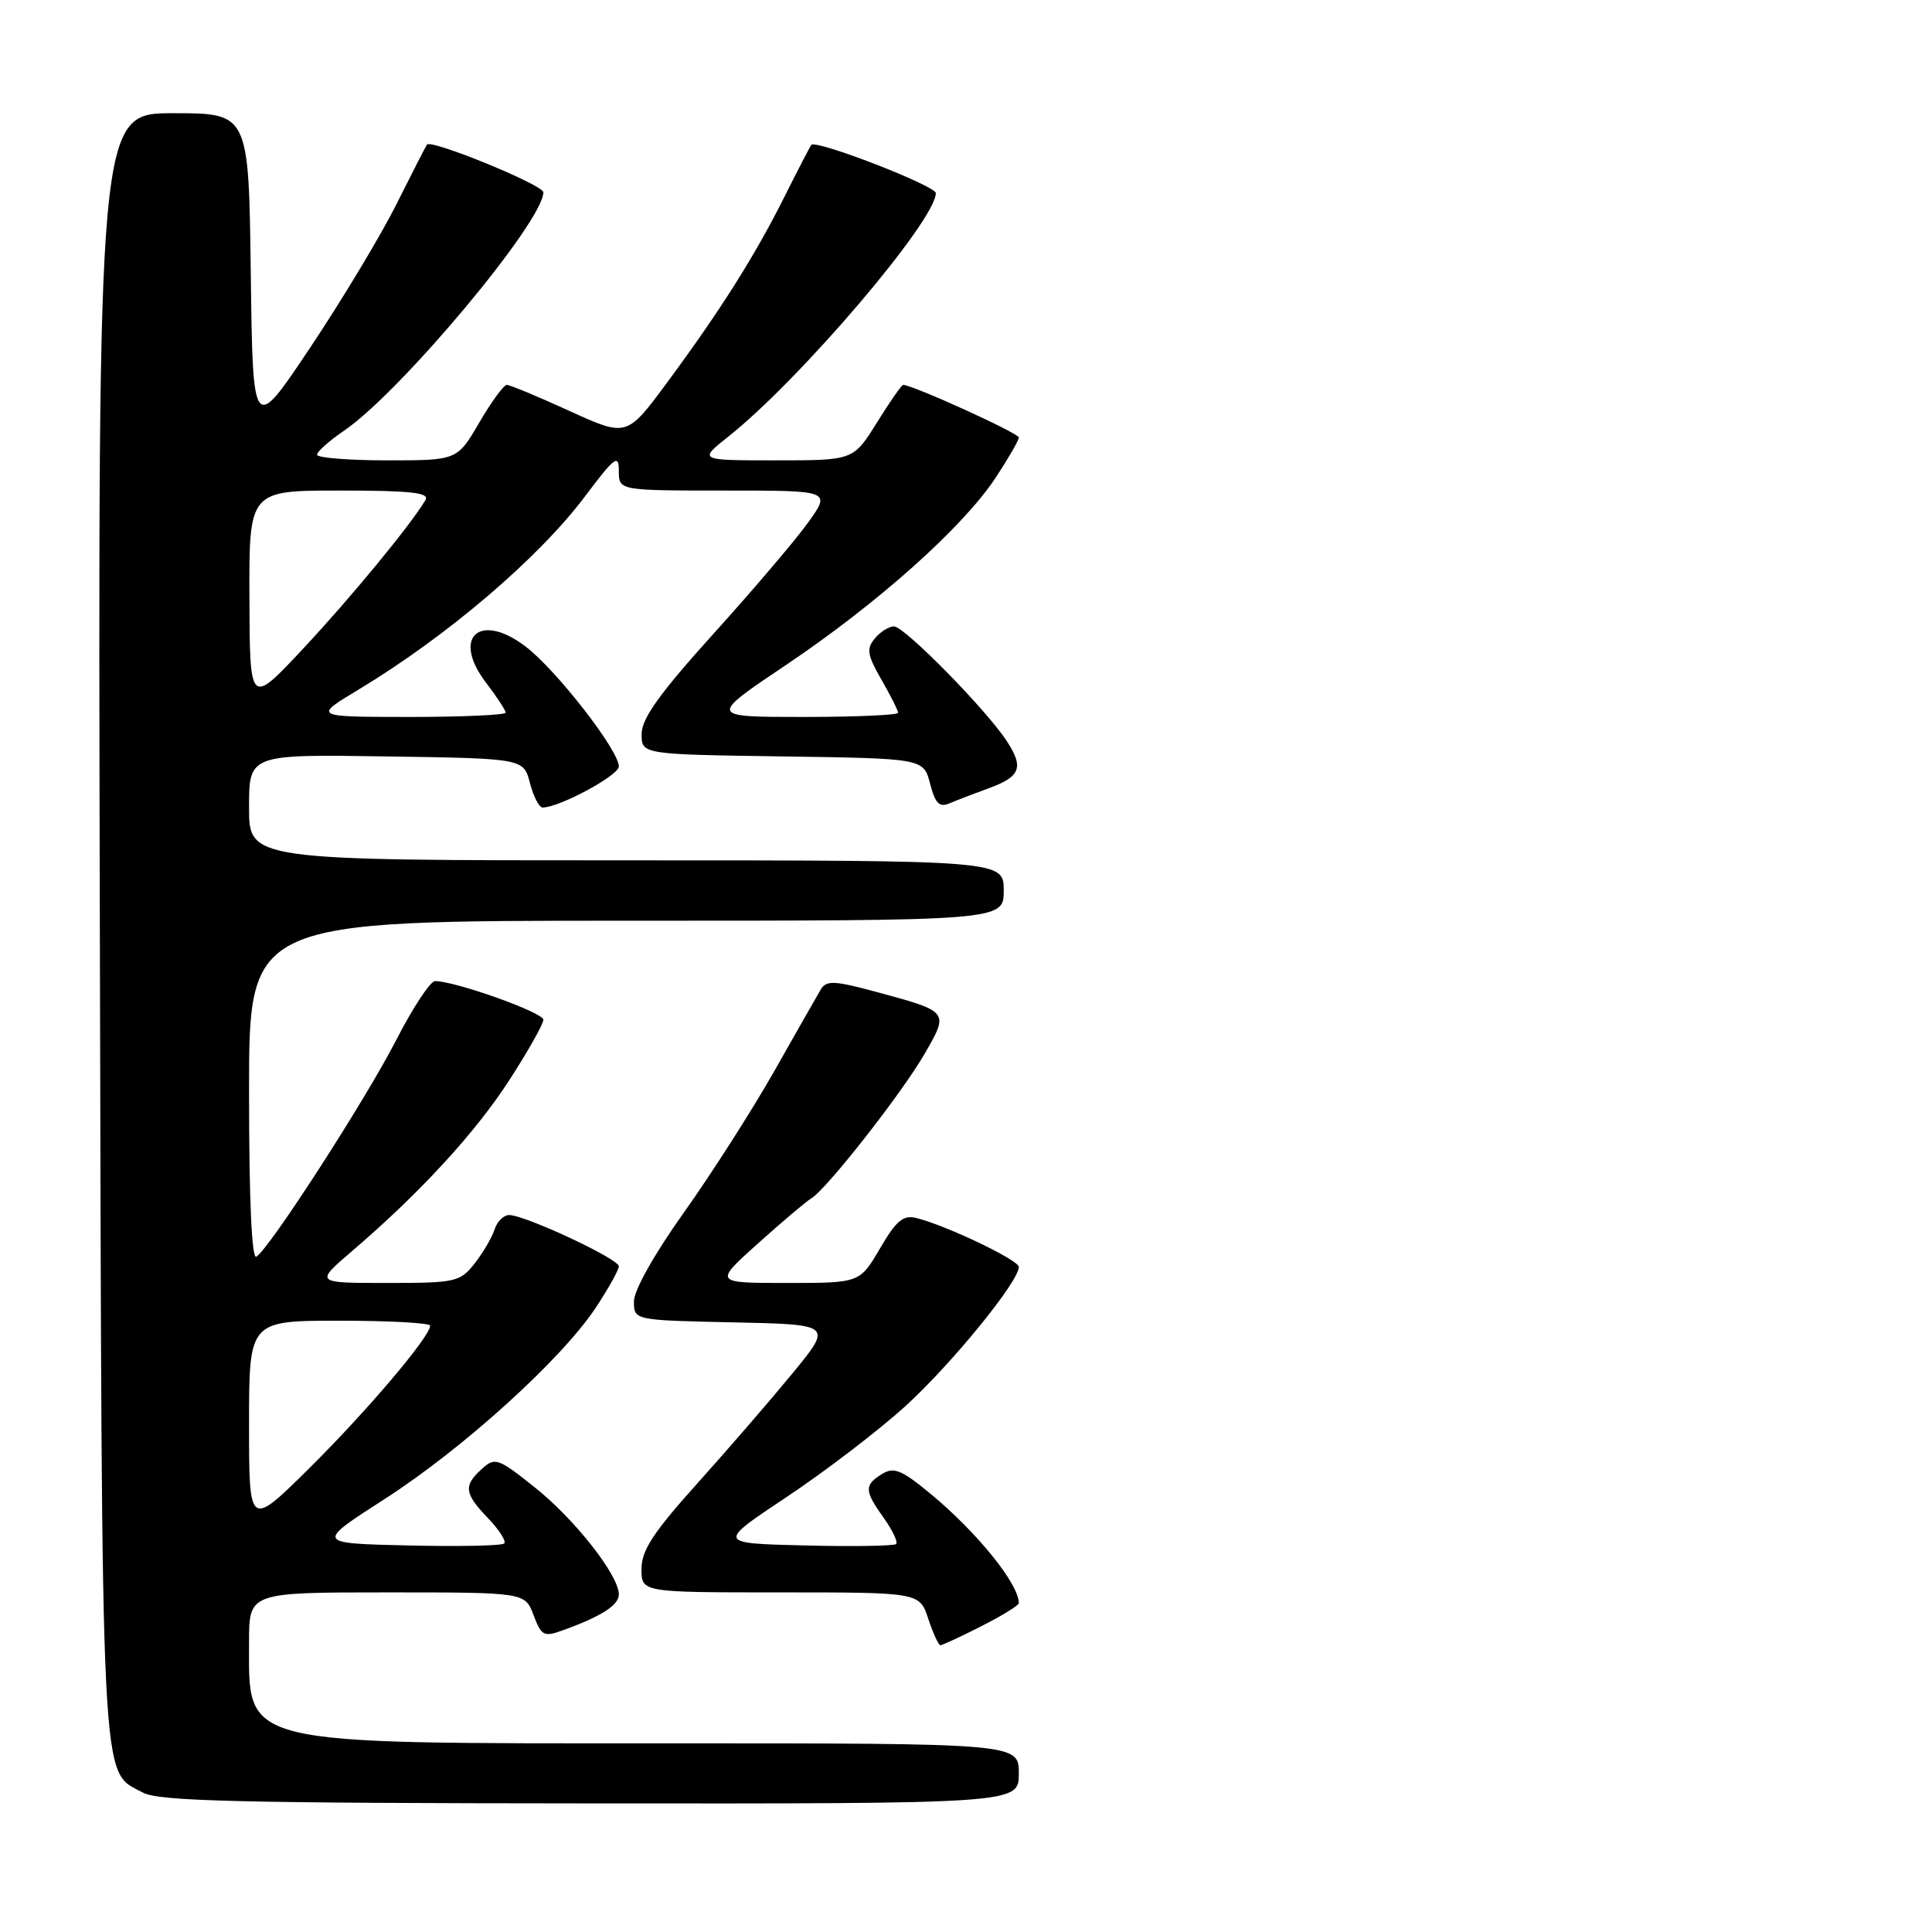 <?xml version="1.0" encoding="UTF-8" standalone="no"?>
<!DOCTYPE svg PUBLIC "-//W3C//DTD SVG 1.1//EN" "http://www.w3.org/Graphics/SVG/1.1/DTD/svg11.dtd" >
<svg xmlns="http://www.w3.org/2000/svg" xmlns:xlink="http://www.w3.org/1999/xlink" version="1.1" viewBox="0 0 256 256">
 <g >
 <path fill="currentColor"
d=" M 135.00 235.00 C 135.00 231.00 135.00 231.00 88.47 231.00 C 31.18 231.00 33.00 231.44 33.00 217.57 C 33.00 211.00 33.00 211.00 51.28 211.00 C 69.56 211.00 69.56 211.00 70.70 214.01 C 71.75 216.79 72.05 216.94 74.67 215.99 C 79.74 214.15 82.00 212.69 82.00 211.26 C 82.00 208.74 76.15 201.29 70.87 197.09 C 65.98 193.19 65.59 193.06 63.85 194.64 C 61.38 196.87 61.51 197.88 64.68 201.18 C 66.15 202.72 67.11 204.22 66.81 204.52 C 66.51 204.82 60.77 204.94 54.05 204.78 C 41.83 204.50 41.83 204.50 50.95 198.64 C 61.33 191.97 74.40 180.13 78.93 173.29 C 80.62 170.74 82.00 168.27 82.00 167.79 C 82.00 166.81 69.56 161.00 67.47 161.00 C 66.74 161.00 65.86 161.86 65.53 162.92 C 65.19 163.97 64.00 166.00 62.89 167.42 C 60.95 169.87 60.38 170.00 51.29 170.00 C 41.72 170.00 41.72 170.00 46.61 165.81 C 55.65 158.07 62.95 150.14 67.49 143.12 C 69.97 139.29 72.00 135.68 72.00 135.12 C 72.00 134.16 60.29 129.99 57.64 130.00 C 57.02 130.01 54.72 133.49 52.53 137.75 C 48.49 145.66 35.72 165.43 33.97 166.52 C 33.35 166.90 33.00 158.88 33.00 144.56 C 33.00 122.00 33.00 122.00 83.00 122.00 C 133.00 122.00 133.00 122.00 133.00 118.00 C 133.00 114.00 133.00 114.00 83.00 114.00 C 33.00 114.00 33.00 114.00 33.00 106.98 C 33.00 99.95 33.00 99.95 51.19 100.23 C 69.37 100.50 69.37 100.50 70.22 103.75 C 70.68 105.54 71.44 107.00 71.90 107.00 C 74.11 107.00 82.00 102.75 82.00 101.56 C 82.00 99.42 73.72 88.77 69.63 85.66 C 63.55 81.03 59.81 84.44 64.39 90.44 C 65.83 92.33 67.00 94.12 67.00 94.43 C 67.00 94.74 61.26 95.00 54.25 95.00 C 41.50 94.99 41.50 94.99 47.50 91.38 C 59.19 84.34 71.35 73.97 77.47 65.83 C 81.47 60.51 82.00 60.11 82.00 62.40 C 82.00 65.00 82.00 65.00 96.06 65.00 C 110.12 65.00 110.12 65.00 107.07 69.25 C 105.39 71.59 99.74 78.22 94.52 84.00 C 87.46 91.81 85.03 95.20 85.02 97.23 C 85.00 99.96 85.00 99.96 103.69 100.23 C 122.37 100.50 122.37 100.50 123.24 103.84 C 123.92 106.46 124.47 107.02 125.80 106.45 C 126.74 106.05 129.06 105.16 130.96 104.47 C 135.22 102.92 135.70 101.72 133.42 98.22 C 130.72 94.07 119.84 83.00 118.46 83.00 C 117.79 83.00 116.64 83.72 115.91 84.61 C 114.78 85.97 114.92 86.80 116.79 90.05 C 118.01 92.17 119.00 94.14 119.00 94.45 C 119.00 94.75 113.35 95.00 106.45 95.00 C 93.89 95.00 93.89 95.00 104.20 88.08 C 116.32 79.93 127.55 69.90 131.90 63.34 C 133.60 60.76 135.00 58.35 135.00 57.97 C 135.00 57.40 120.92 51.00 119.67 51.00 C 119.47 51.00 117.90 53.25 116.19 56.00 C 113.08 61.00 113.08 61.00 102.81 61.00 C 92.54 61.00 92.54 61.00 96.52 57.84 C 106.02 50.31 124.00 29.20 124.00 25.59 C 124.00 24.62 108.14 18.47 107.50 19.20 C 107.36 19.37 105.77 22.42 103.98 26.00 C 100.04 33.88 95.46 41.13 88.38 50.71 C 83.05 57.91 83.05 57.91 75.47 54.46 C 71.30 52.55 67.56 51.00 67.15 51.00 C 66.75 51.00 65.11 53.25 63.50 56.00 C 60.58 61.00 60.58 61.00 51.29 61.00 C 46.18 61.00 42.00 60.66 42.01 60.25 C 42.01 59.84 43.63 58.40 45.60 57.06 C 53.09 51.96 72.00 29.34 72.00 25.48 C 72.00 24.51 57.16 18.43 56.58 19.16 C 56.43 19.35 54.62 22.88 52.56 27.00 C 50.51 31.12 45.37 39.66 41.16 45.97 C 33.50 57.45 33.50 57.45 33.23 36.22 C 32.96 15.00 32.96 15.00 22.96 15.00 C 12.97 15.00 12.97 15.00 13.23 122.75 C 13.52 239.67 13.26 234.44 18.94 237.53 C 21.04 238.67 31.72 238.93 78.25 238.96 C 135.00 239.00 135.00 239.00 135.00 235.00 Z  M 130.03 215.48 C 132.76 214.10 135.00 212.72 135.00 212.42 C 135.00 209.88 129.47 203.04 123.33 197.96 C 119.44 194.74 118.44 194.34 116.86 195.32 C 114.49 196.80 114.52 197.52 117.11 201.15 C 118.27 202.78 119.00 204.33 118.74 204.59 C 118.48 204.85 113.03 204.94 106.64 204.78 C 95.00 204.50 95.00 204.50 104.25 198.35 C 109.34 194.96 116.40 189.56 119.94 186.35 C 126.05 180.79 135.00 169.82 135.00 167.88 C 135.00 166.97 125.46 162.41 121.45 161.40 C 119.68 160.95 118.78 161.70 116.60 165.43 C 113.92 170.00 113.92 170.00 104.26 170.00 C 94.60 170.00 94.60 170.00 100.45 164.75 C 103.67 161.86 106.85 159.17 107.51 158.78 C 109.53 157.58 119.51 144.84 122.51 139.65 C 125.76 134.02 125.78 134.05 116.18 131.45 C 110.58 129.93 109.49 129.88 108.77 131.09 C 108.31 131.86 105.53 136.75 102.59 141.94 C 99.65 147.12 94.26 155.55 90.62 160.66 C 86.71 166.15 84.00 170.97 84.00 172.44 C 84.00 174.94 84.00 174.94 97.17 175.22 C 110.33 175.50 110.33 175.50 104.99 182.00 C 102.05 185.57 96.35 192.17 92.32 196.65 C 86.55 203.07 85.00 205.45 85.00 207.90 C 85.00 211.00 85.00 211.00 103.42 211.00 C 121.84 211.00 121.84 211.00 123.00 214.50 C 123.64 216.43 124.36 218.00 124.61 218.00 C 124.86 218.00 127.30 216.87 130.03 215.48 Z  M 33.00 188.73 C 33.00 175.00 33.00 175.00 45.00 175.00 C 51.60 175.00 57.00 175.30 57.00 175.66 C 57.00 177.10 48.66 186.93 41.05 194.48 C 33.00 202.45 33.00 202.45 33.00 188.73 Z  M 33.05 79.25 C 33.00 65.00 33.00 65.00 45.06 65.00 C 54.43 65.00 56.95 65.28 56.38 66.25 C 54.47 69.50 46.46 79.23 40.12 86.00 C 33.10 93.50 33.10 93.50 33.05 79.25 Z "/>
</g>
</svg>